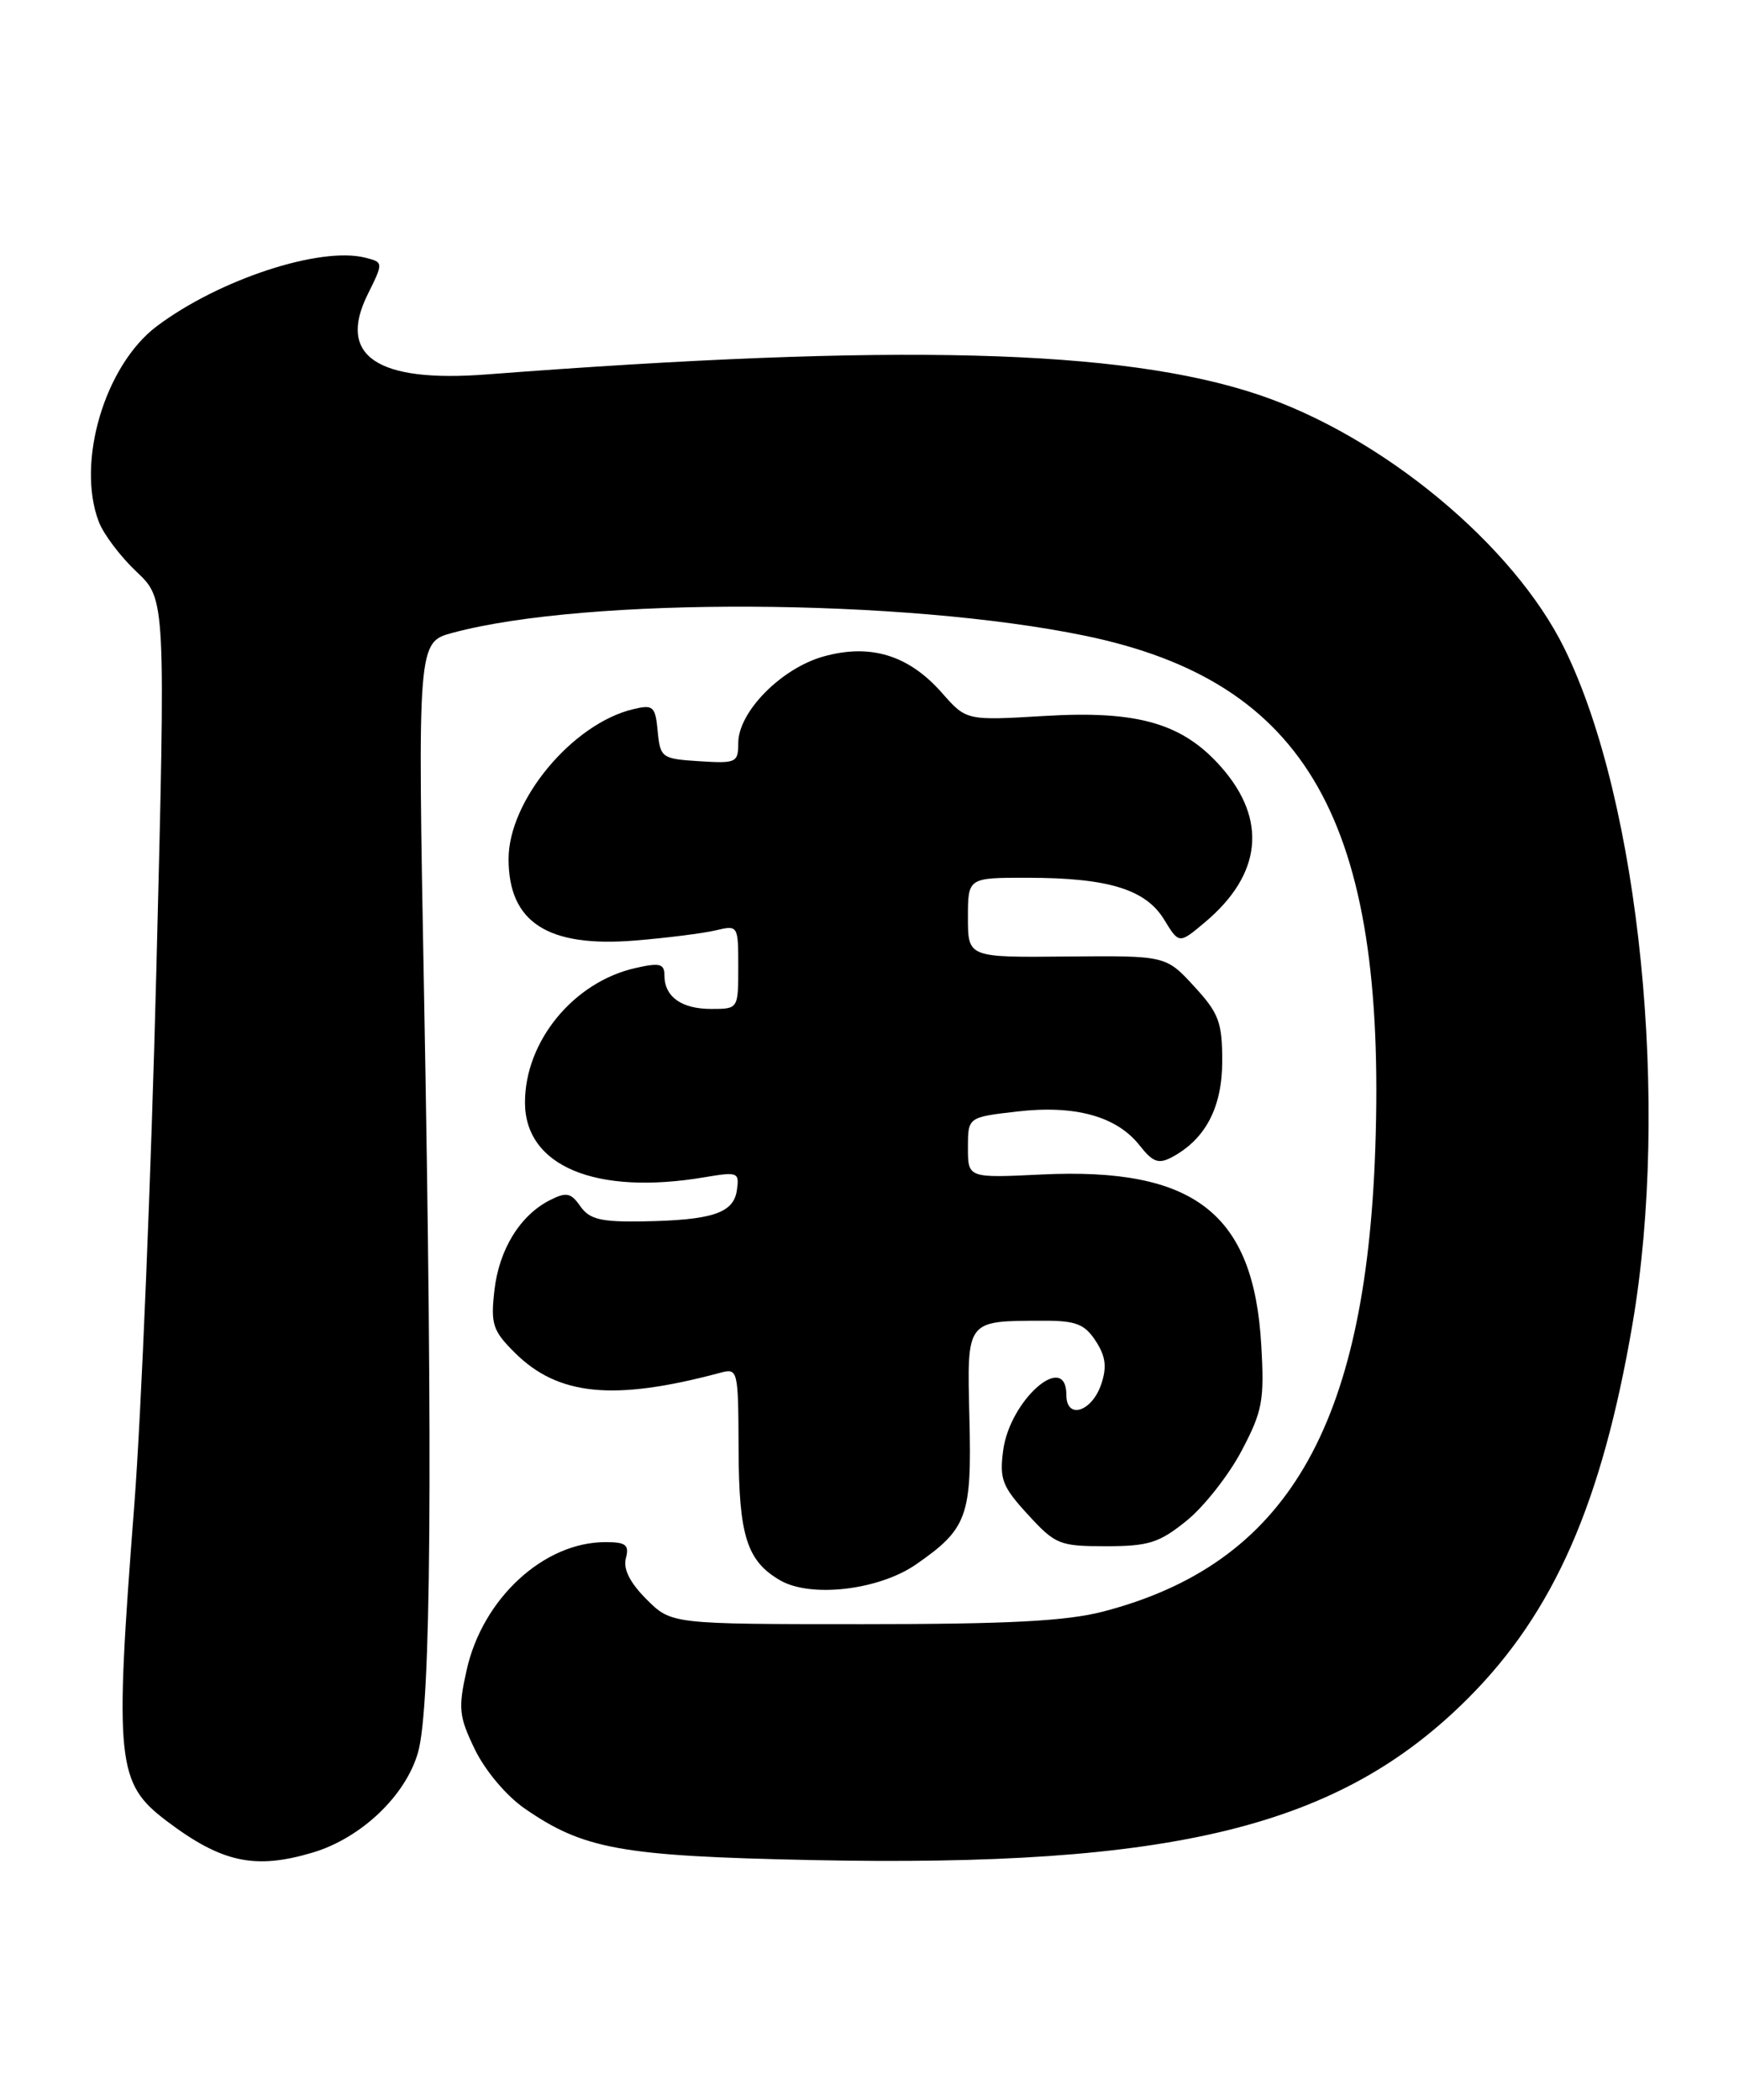 <?xml version="1.0" encoding="UTF-8" standalone="no"?>
<!DOCTYPE svg PUBLIC "-//W3C//DTD SVG 1.1//EN" "http://www.w3.org/Graphics/SVG/1.1/DTD/svg11.dtd" >
<svg xmlns="http://www.w3.org/2000/svg" xmlns:xlink="http://www.w3.org/1999/xlink" version="1.1" viewBox="0 0 212 256">
 <g >
 <path fill="currentColor"
d=" M 38.14 225.84 C 44.05 224.07 49.49 218.88 50.97 213.60 C 52.55 207.97 52.77 179.28 51.70 121.39 C 50.90 78.29 50.90 78.29 55.20 77.14 C 71.55 72.75 110.18 72.94 132.26 77.50 C 159.36 83.10 169.04 100.18 167.66 140.00 C 166.49 174.14 156.78 190.66 134.47 196.47 C 129.99 197.63 122.98 198.00 105.21 198.00 C 81.85 198.00 81.85 198.00 78.81 194.97 C 76.79 192.94 75.95 191.28 76.30 189.97 C 76.73 188.33 76.30 188.00 73.81 188.00 C 66.29 188.00 58.84 194.87 56.89 203.59 C 55.84 208.29 55.94 209.24 57.90 213.29 C 59.14 215.85 61.73 218.93 63.94 220.46 C 71.14 225.45 75.75 226.28 98.87 226.76 C 143.20 227.68 163.31 222.72 179.00 207.01 C 189.44 196.55 195.28 183.25 199.01 161.45 C 203.60 134.60 199.90 97.77 190.73 79.08 C 184.53 66.43 168.44 53.11 153.28 48.07 C 136.65 42.54 109.25 41.83 59.29 45.65 C 45.97 46.67 41.11 43.40 44.81 35.92 C 46.76 31.98 46.76 31.98 44.51 31.41 C 39.00 30.03 26.72 34.07 19.14 39.75 C 12.79 44.51 9.27 56.33 12.04 63.60 C 12.61 65.11 14.68 67.85 16.64 69.70 C 20.20 73.05 20.20 73.05 19.06 118.28 C 18.43 143.15 17.22 172.50 16.37 183.50 C 13.95 214.85 14.21 217.38 20.32 222.00 C 27.04 227.08 31.08 227.95 38.14 225.84 Z  M 111.70 190.70 C 117.92 186.38 118.48 184.85 118.18 172.88 C 117.89 160.79 117.70 161.04 127.23 161.01 C 131.16 161.00 132.23 161.42 133.57 163.47 C 134.78 165.32 134.96 166.63 134.26 168.72 C 133.13 172.12 130.00 173.11 130.00 170.07 C 130.00 164.64 123.13 170.64 122.30 176.79 C 121.83 180.32 122.17 181.22 125.31 184.64 C 128.66 188.30 129.16 188.50 134.83 188.50 C 140.03 188.50 141.32 188.09 144.66 185.39 C 146.77 183.68 149.78 179.86 151.35 176.89 C 153.91 172.03 154.15 170.76 153.76 164.00 C 152.85 147.92 145.62 142.30 127.02 143.18 C 118.00 143.62 118.00 143.62 118.00 139.91 C 118.00 136.20 118.00 136.20 123.95 135.51 C 131.05 134.68 136.13 136.08 138.93 139.64 C 140.54 141.69 141.24 141.94 142.87 141.07 C 146.97 138.88 149.00 134.99 149.00 129.35 C 149.00 124.61 148.59 123.52 145.57 120.24 C 142.13 116.50 142.13 116.50 130.07 116.61 C 118.00 116.73 118.00 116.73 118.00 111.86 C 118.00 107.00 118.00 107.00 125.25 107.01 C 135.09 107.01 139.67 108.42 141.92 112.11 C 143.74 115.09 143.74 115.09 146.90 112.43 C 153.82 106.61 154.53 99.95 148.90 93.54 C 144.20 88.19 138.75 86.60 127.38 87.28 C 117.81 87.85 117.81 87.85 114.85 84.49 C 110.80 79.87 106.12 78.43 100.40 80.03 C 95.24 81.47 90.00 86.79 90.00 90.59 C 90.00 92.97 89.74 93.09 85.25 92.80 C 80.67 92.51 80.49 92.38 80.18 89.16 C 79.89 86.09 79.64 85.87 77.18 86.46 C 69.78 88.23 62.00 97.58 62.00 104.72 C 62.00 112.45 66.78 115.53 77.43 114.66 C 81.32 114.34 85.74 113.78 87.25 113.42 C 89.98 112.77 90.00 112.81 90.00 117.88 C 90.00 123.00 90.00 123.00 86.70 123.00 C 83.07 123.00 81.00 121.51 81.00 118.91 C 81.00 117.48 80.43 117.34 77.48 118.01 C 69.94 119.70 64.00 126.93 64.00 134.40 C 64.00 142.17 72.62 145.76 85.88 143.52 C 89.96 142.83 90.15 142.91 89.83 145.11 C 89.43 147.90 86.81 148.76 78.31 148.90 C 73.24 148.98 71.87 148.65 70.75 147.06 C 69.60 145.41 69.05 145.29 67.04 146.31 C 63.40 148.16 60.83 152.33 60.27 157.34 C 59.81 161.41 60.07 162.23 62.72 164.87 C 68.00 170.16 74.80 170.83 87.75 167.37 C 89.97 166.77 90.00 166.90 90.04 176.63 C 90.07 187.23 91.05 190.31 95.11 192.66 C 98.86 194.83 107.17 193.85 111.70 190.70 Z "/>
</g>
</svg>